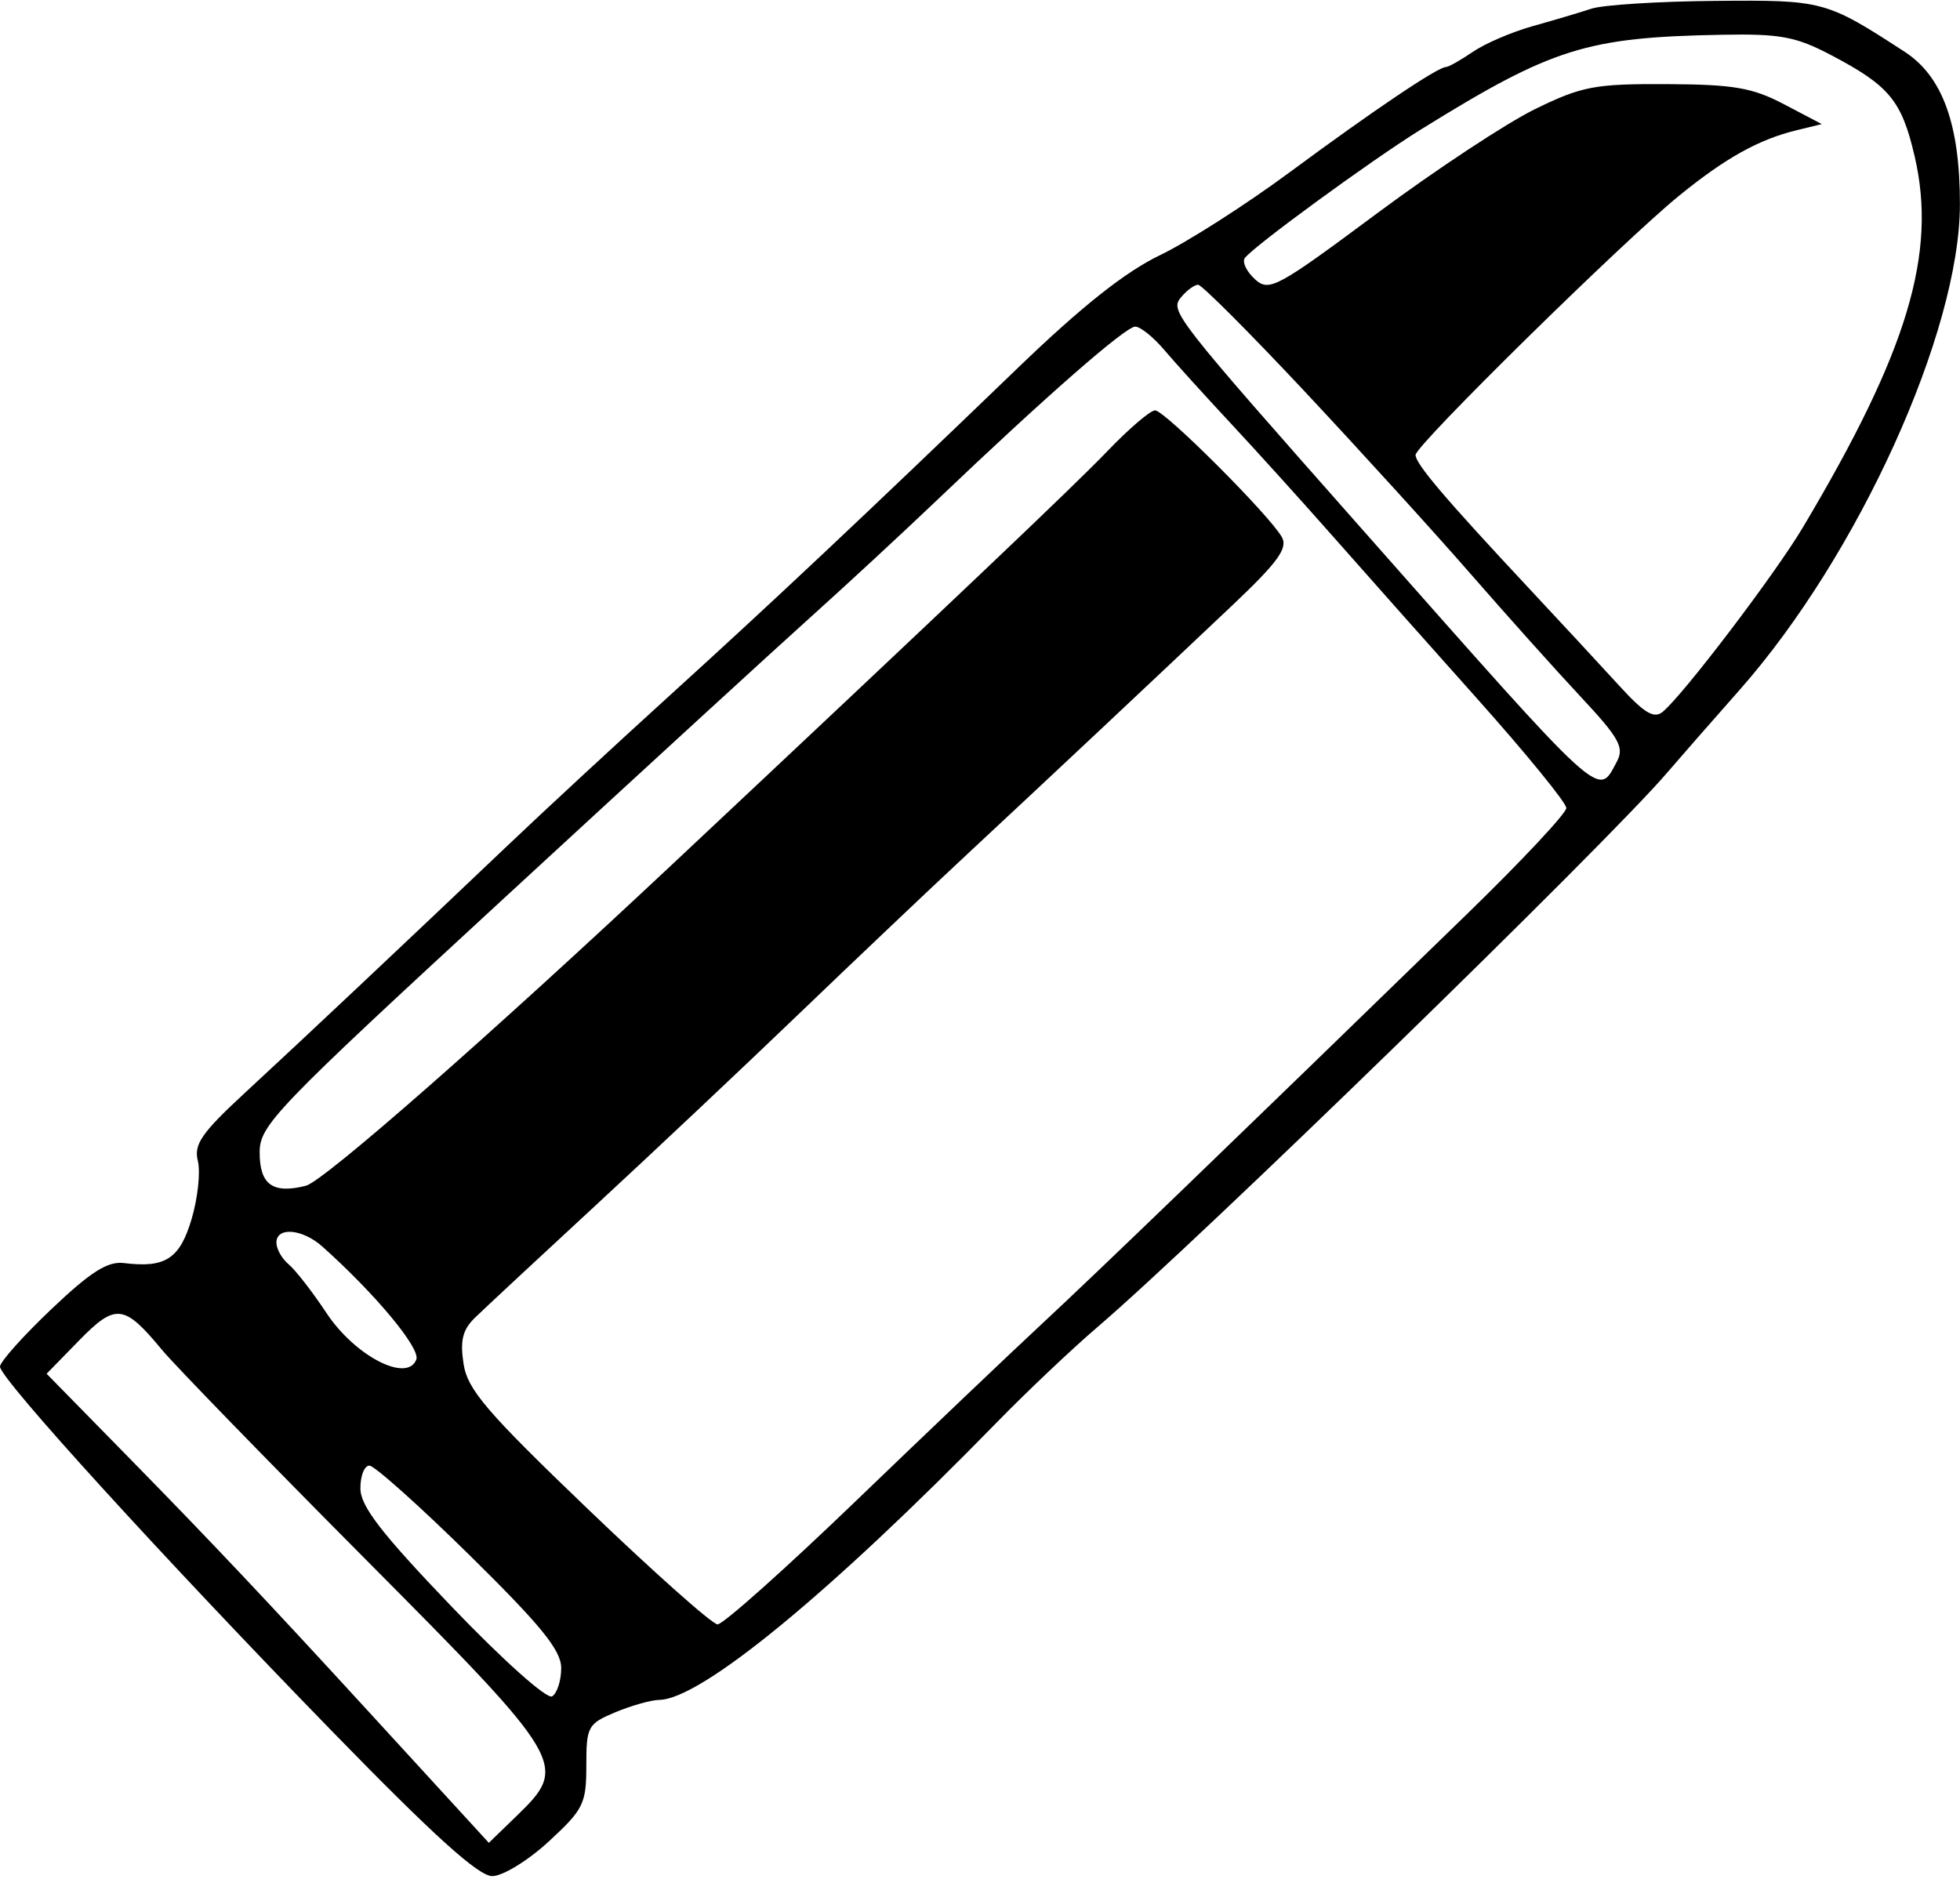 <svg width="702" height="673" viewBox="0 0 702 673" fill="none" xmlns="http://www.w3.org/2000/svg">
    <path fill-rule="evenodd" clip-rule="evenodd"
        d="M570 3.11C565.875 4.469 556.425 7.277 549 9.349C541.575 11.422 531.917 15.566 527.537 18.559C523.157 21.552 518.817 24 517.891 24C514.982 24 491.568 39.77 462 61.646C446.325 73.242 425.4 86.627 415.5 91.389C402.993 97.404 387.451 109.73 364.574 131.773C310.541 183.838 276.464 215.908 240 249.013C221.025 266.24 194.7 290.61 181.5 303.17C144.589 338.289 108.415 372.349 87.781 391.412C72.208 405.801 69.365 409.909 70.859 415.864C71.847 419.801 70.848 429.144 68.639 436.627C64.42 450.916 59.26 454.284 44.407 452.445C38.543 451.719 32.521 455.542 18.388 468.962C8.275 478.567 0 487.829 0 489.545C0 493.843 58.45 558.023 119.075 620.295C155.376 657.582 171.409 672.077 176.317 672.045C180.09 672.02 189.132 666.471 196.567 659.618C208.982 648.174 210 646.117 210 632.465C210 618.445 210.529 617.473 220.404 613.347C226.126 610.956 233.213 608.962 236.154 608.915C251.105 608.679 297.416 570.595 357 509.536C367.725 498.545 383.925 483.202 393 475.439C429.175 444.493 575.133 302.453 597 276.914C601.125 272.097 612.857 258.693 623.071 247.127C665.555 199.026 701.898 118.946 701.968 73.284C702.011 44.66 695.763 27.372 682.188 18.557C653.913 0.197 653.104 -0.02 614.159 0.319C593.996 0.495 574.125 1.75 570 3.11ZM655.803 19.724C676.704 30.709 681.09 36.01 685.732 55.895C693.867 90.743 683.297 125.866 645.675 189C635.721 205.704 602.974 248.797 595.558 254.952C592.414 257.561 588.974 255.513 580.011 245.697C573.68 238.764 558.916 222.834 547.203 210.296C517.437 178.435 507 166.147 507 162.961C507 159.509 581.326 86.408 601.5 70.017C618.084 56.543 629.917 49.959 643.5 46.648L652.5 44.453L639 37.362C627.632 31.391 620.991 30.25 596.955 30.136C571.15 30.013 566.629 30.869 549.848 39.056C539.639 44.037 514.096 60.894 493.086 76.517C457.309 103.121 454.546 104.614 449.514 100.06C446.559 97.386 444.883 93.999 445.789 92.533C448.03 88.907 490.824 57.609 508.731 46.5C556.041 17.149 568.098 13.35 616.803 12.449C637.633 12.064 643.207 13.104 655.803 19.724ZM467.313 140.25C487.014 161.288 513.716 190.65 526.651 205.5C539.586 220.35 557.396 240.23 566.228 249.678C579.89 264.292 581.816 267.738 579.128 272.761C572.201 285.704 575.393 288.606 488.65 190.471C420.147 112.969 418.927 111.408 423.034 106.458C425.07 104.006 427.805 102 429.114 102C430.423 102 447.612 119.213 467.313 140.25ZM416.906 125.25C420.75 129.788 431.456 141.612 440.697 151.527C449.939 161.442 466.414 179.667 477.309 192.027C488.204 204.387 511.492 230.599 529.059 250.276C546.627 269.952 561 287.577 561 289.442C561 291.306 545.138 308.254 525.75 327.103C440.465 410.019 392.931 455.854 373.444 473.966C361.925 484.672 331.796 513.359 306.492 537.716C281.187 562.072 258.912 581.942 256.992 581.871C255.071 581.8 234.206 563.237 210.624 540.621C174.3 505.784 167.486 497.832 166.036 488.588C164.73 480.257 165.677 476.353 170.042 472.088C173.187 469.014 192.56 450.975 213.094 432C233.628 413.025 266.645 381.918 286.464 362.874C306.284 343.829 333.3 318.195 346.5 305.909C374.953 279.425 413.869 242.887 441.779 216.451C457.634 201.433 461.31 196.354 459.148 192.451C454.857 184.706 417.16 147 413.708 147C412.007 147 404.289 153.605 396.558 161.678C384.715 174.044 339.351 217.129 241.5 308.947C175.44 370.934 115.939 423.152 109.535 424.759C97.671 427.737 93 424.363 93 412.817C93 403.071 98.256 397.601 180.289 321.973C228.297 277.713 277.91 232.217 290.539 220.871C303.167 209.524 323.625 190.581 336 178.774C374.45 142.09 403.121 117 406.591 117C408.421 117 413.063 120.713 416.906 125.25ZM115.5 446.566C134.443 463.507 150.646 482.991 149.113 486.985C145.865 495.449 127.153 485.77 116.932 470.338C111.923 462.776 105.839 454.942 103.413 452.927C100.986 450.913 99 447.406 99 445.133C99 439.348 108.336 440.158 115.5 446.566ZM58.011 483.521C62.553 489.01 95.235 522.644 130.635 558.264C202.882 630.96 203.717 632.374 185.045 650.472L175.09 660.121L161.979 645.811C154.768 637.94 141.445 623.4 132.372 613.5C96.104 573.925 75.547 552.138 46.789 522.794L16.696 492.089L28.315 480.189C41.412 466.777 44.431 467.116 58.011 483.521ZM168.302 557.203C193.913 582.427 201 591.166 201 597.526C201 601.992 199.536 606.551 197.747 607.656C195.915 608.788 180.223 594.775 161.832 575.583C136.68 549.338 129.15 539.603 129.085 533.25C129.038 528.713 130.486 525 132.302 525C134.118 525 150.318 539.491 168.302 557.203Z"
        fill="black" />
</svg>